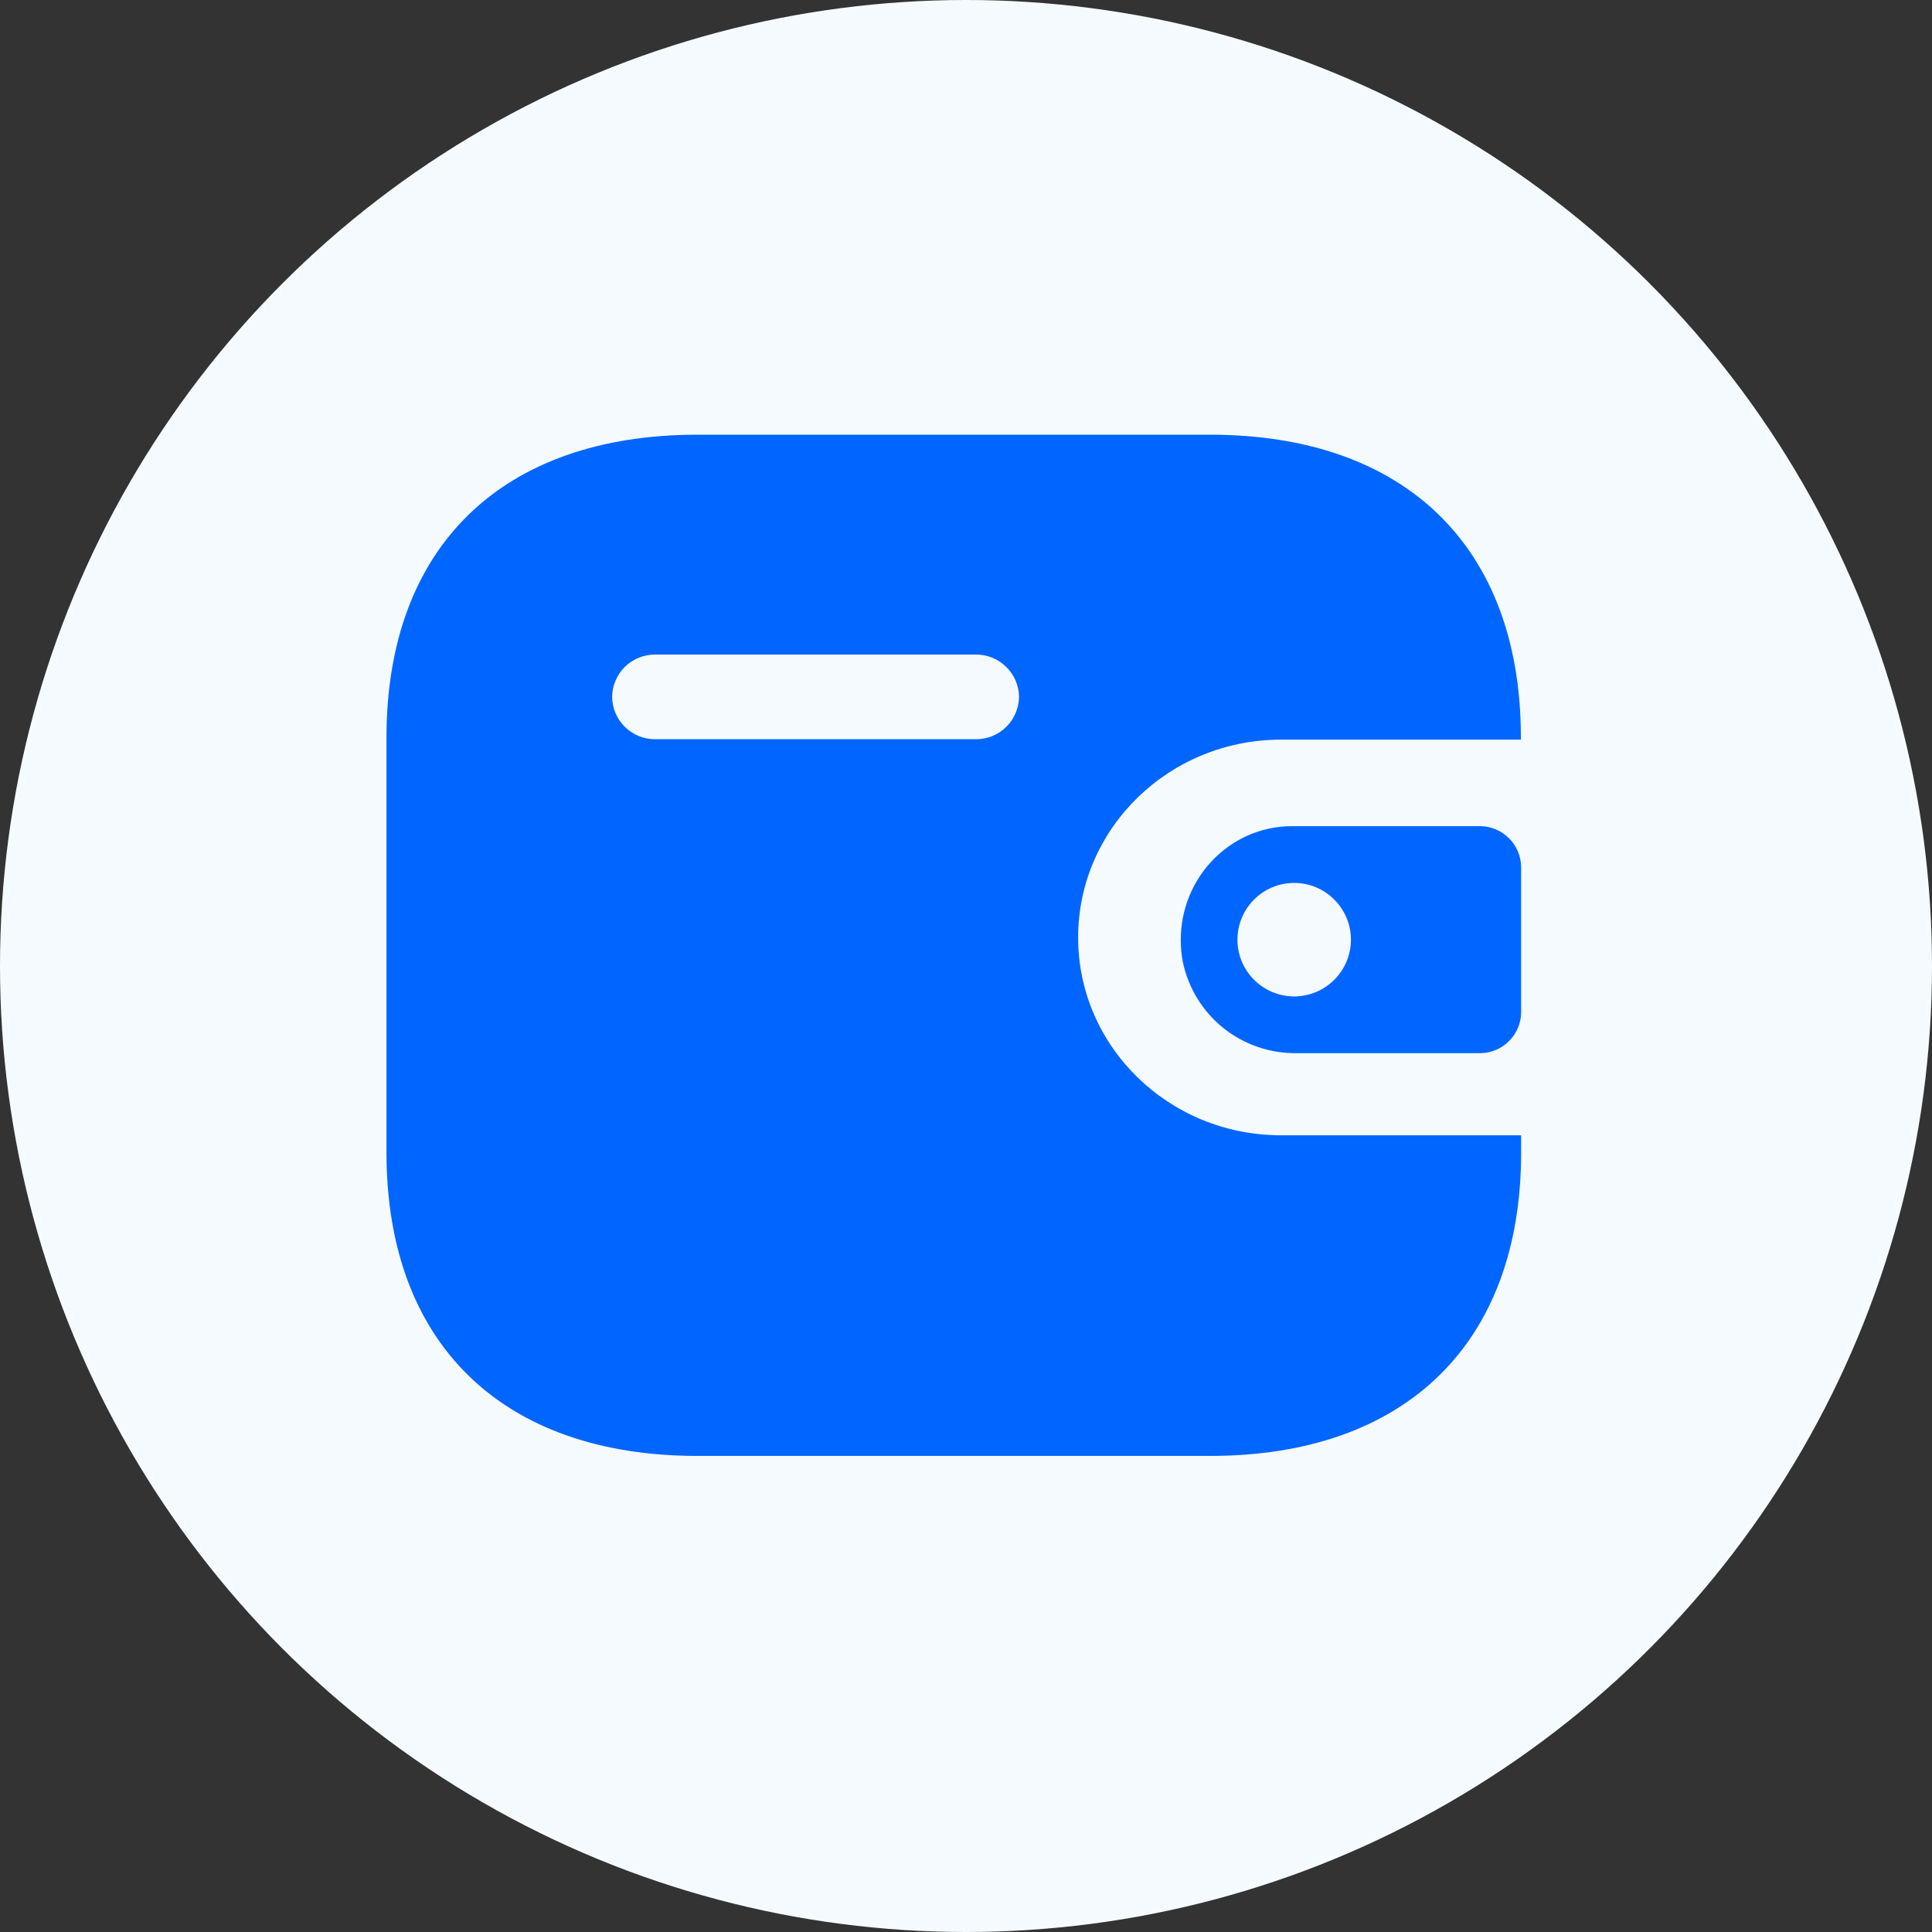 <svg width="24" height="24" viewBox="0 0 24 24" fill="none" xmlns="http://www.w3.org/2000/svg">
<rect x="0" y="0" width="24" height="24" fill="#333333" stroke="none"/>
<circle cx="12" cy="12" r="12" fill="#F5FAFF"/>
<path d="M15.03 5.4C17.458 5.4 18.893 6.795 18.893 9.162V9.188H15.909C14.521 9.191 13.395 10.288 13.393 11.642C13.39 12.999 14.517 14.101 15.909 14.103H18.896V14.318C18.896 16.686 17.461 18.086 15.032 18.086H8.665C6.235 18.086 4.801 16.686 4.801 14.318V9.162C4.801 6.794 6.235 5.4 8.665 5.4H15.029H15.03ZM12.118 8.131H8.141C8 8.13 7.865 8.184 7.764 8.282C7.663 8.381 7.606 8.515 7.604 8.655C7.605 8.796 7.662 8.931 7.763 9.03C7.863 9.129 7.999 9.184 8.14 9.183H12.122C12.263 9.184 12.399 9.129 12.5 9.03C12.6 8.931 12.657 8.796 12.659 8.655C12.656 8.513 12.598 8.379 12.496 8.281C12.395 8.183 12.259 8.129 12.117 8.131H12.118Z" fill="#0066FF"/>
<path d="M18.391 10.263C18.527 10.265 18.656 10.321 18.75 10.418C18.845 10.515 18.897 10.646 18.896 10.781V12.566C18.898 12.701 18.845 12.832 18.75 12.928C18.656 13.025 18.527 13.081 18.391 13.083H16.101C15.772 13.086 15.452 12.975 15.195 12.769C14.939 12.563 14.762 12.274 14.694 11.952C14.677 11.863 14.668 11.771 14.668 11.68C14.666 10.899 15.283 10.265 16.046 10.263H18.391ZM16.077 10.968C15.89 10.968 15.71 11.042 15.578 11.175C15.446 11.307 15.372 11.486 15.372 11.673C15.372 11.86 15.446 12.039 15.578 12.171C15.71 12.303 15.89 12.378 16.077 12.378C16.264 12.378 16.443 12.303 16.575 12.171C16.707 12.039 16.782 11.86 16.782 11.673C16.782 11.486 16.707 11.307 16.575 11.175C16.443 11.042 16.264 10.968 16.077 10.968Z" fill="#0066FF"/>
</svg>
